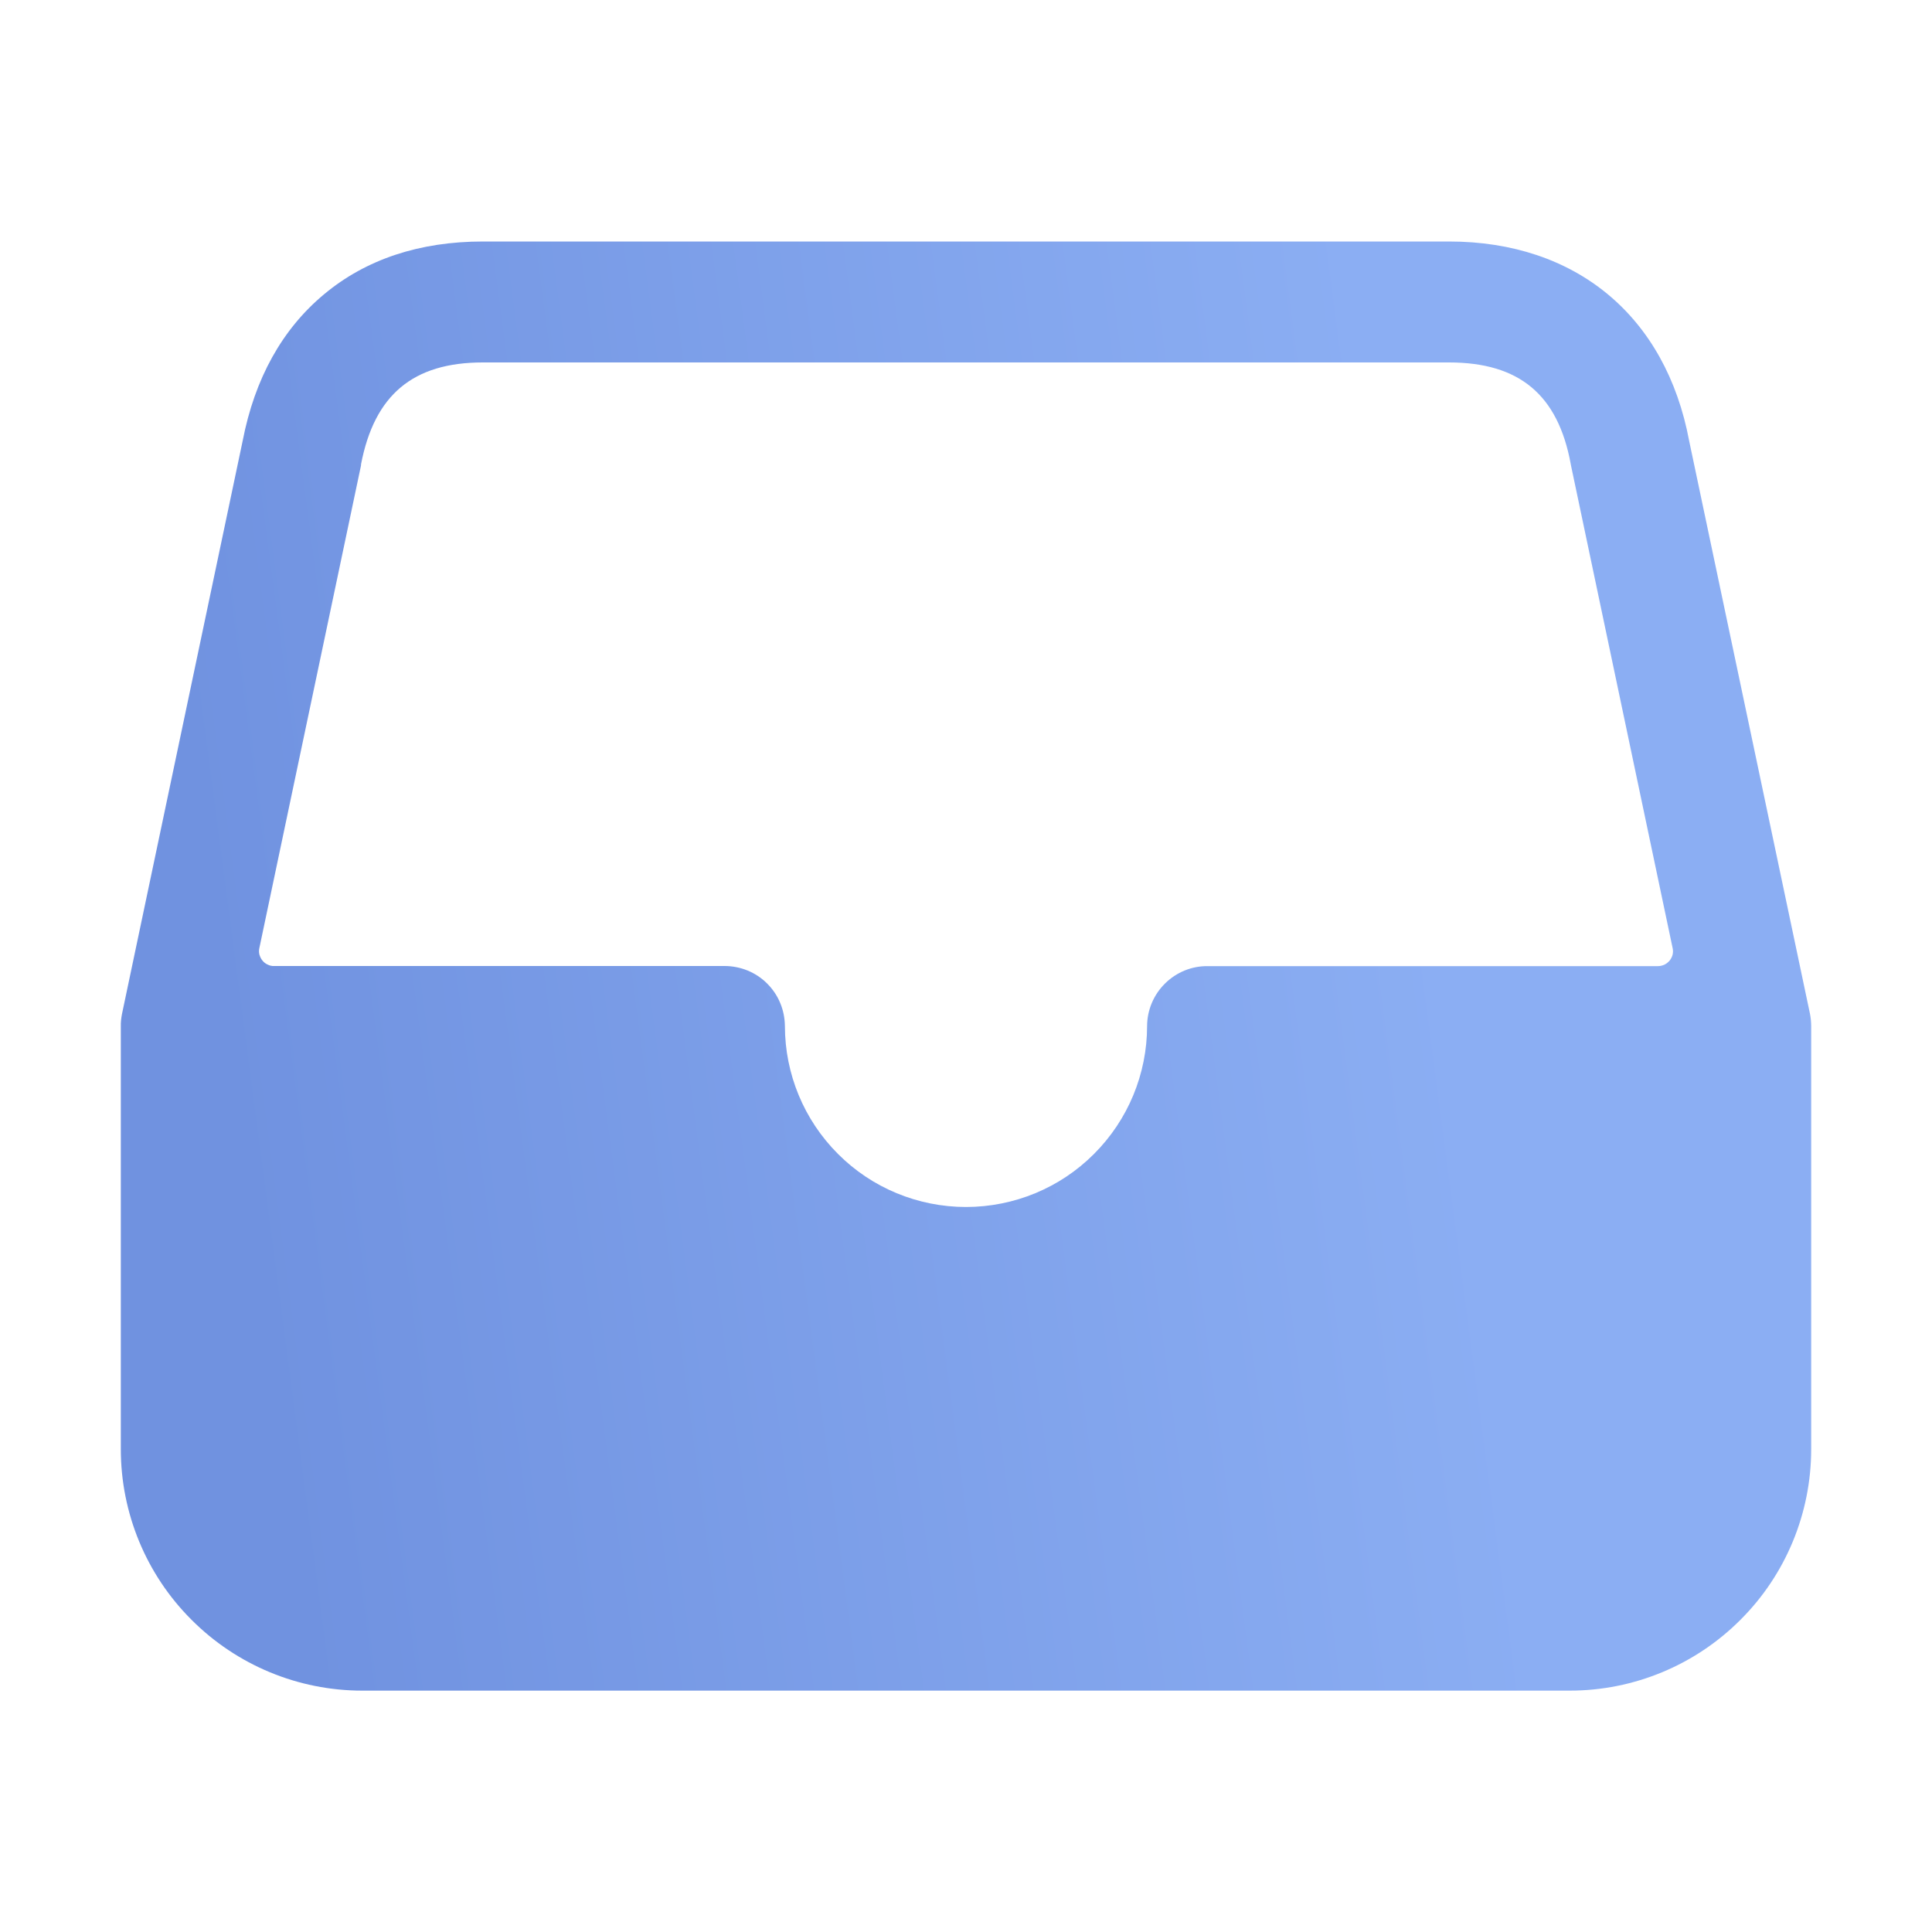 <svg width="15" height="15" viewBox="0 0 15 15" fill="none" xmlns="http://www.w3.org/2000/svg">
<path d="M14.053 7.873L13.115 3.425C12.934 2.455 12.237 1.875 11.25 1.875H3.75C3.258 1.875 2.842 2.013 2.517 2.284C2.191 2.555 1.978 2.938 1.884 3.423L0.947 7.873C0.941 7.904 0.937 7.937 0.938 7.969V11.251C0.938 11.748 1.135 12.225 1.487 12.576C1.838 12.928 2.315 13.126 2.812 13.126H12.188C12.685 13.126 13.162 12.928 13.513 12.576C13.865 12.225 14.062 11.748 14.062 11.251V7.969C14.062 7.937 14.059 7.904 14.053 7.873ZM2.803 3.613C2.803 3.61 2.803 3.607 2.803 3.605C2.907 3.065 3.207 2.814 3.749 2.814H11.25C11.795 2.814 12.096 3.064 12.195 3.602C12.195 3.606 12.197 3.61 12.197 3.613L12.986 7.36C12.99 7.377 12.99 7.395 12.986 7.412C12.982 7.428 12.974 7.444 12.963 7.458C12.952 7.471 12.938 7.482 12.922 7.49C12.906 7.497 12.889 7.501 12.872 7.501H9.375C9.251 7.5 9.133 7.549 9.045 7.636C8.957 7.723 8.907 7.841 8.906 7.965C8.906 8.338 8.758 8.695 8.494 8.959C8.231 9.223 7.873 9.371 7.5 9.371C7.127 9.371 6.769 9.223 6.506 8.959C6.242 8.695 6.094 8.338 6.094 7.965C6.093 7.903 6.081 7.843 6.057 7.786C6.034 7.73 5.999 7.679 5.955 7.635C5.912 7.592 5.86 7.558 5.804 7.535C5.747 7.512 5.686 7.5 5.625 7.5H2.128C2.111 7.501 2.094 7.497 2.078 7.489C2.062 7.482 2.048 7.471 2.037 7.457C2.026 7.444 2.019 7.428 2.014 7.411C2.01 7.394 2.01 7.376 2.014 7.359L2.803 3.613Z" fill="url(#paint0_linear_716_4978)"/>
<defs>
<linearGradient id="paint0_linear_716_4978" x1="0.938" y1="14.376" x2="11.919" y2="12.929" gradientUnits="userSpaceOnUse">
<stop offset="0.146" stop-color="#7092E0"/>
<stop offset="1" stop-color="#8BAEF3"/>
</linearGradient>
</defs>
</svg>
